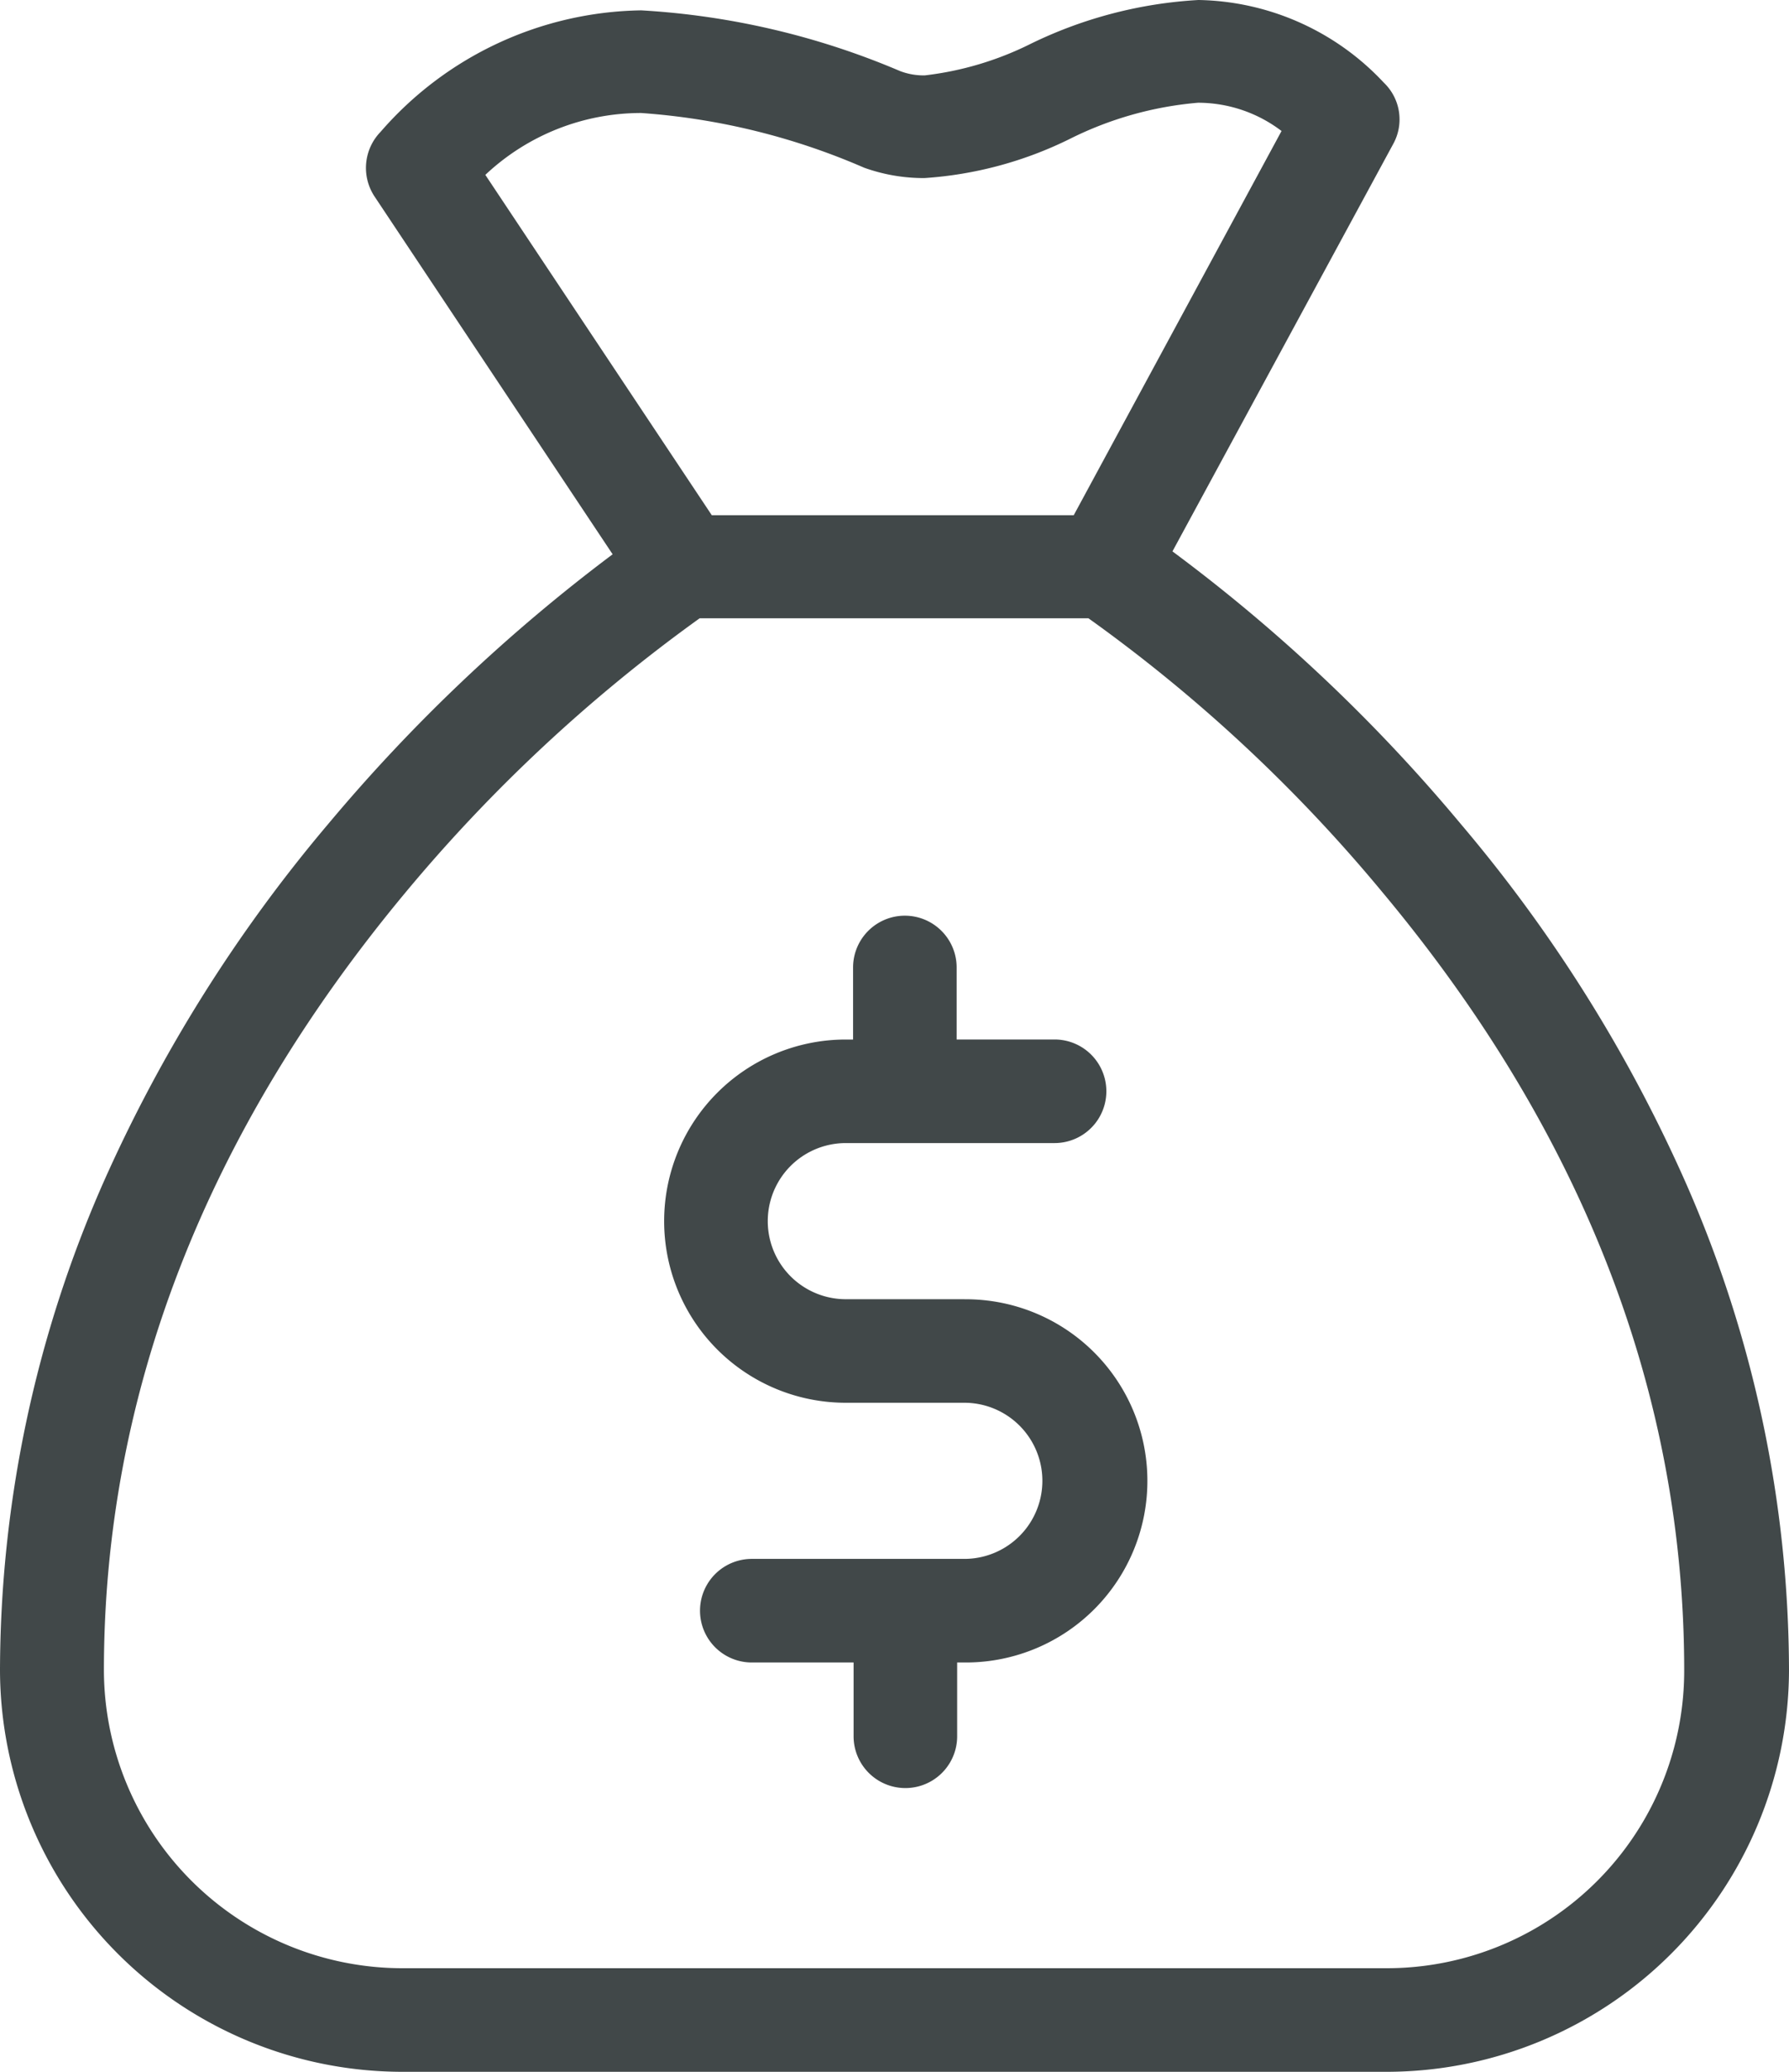 <svg xmlns="http://www.w3.org/2000/svg" width="38" height="44" viewBox="0 0 38 44"><defs><style>.a{fill:#414849;}</style></defs><g transform="translate(-33.9)"><g transform="translate(33.9)"><path class="a" d="M193.476,221.145h-2.519a1.658,1.658,0,1,1,0-3.316h4.434a1.1,1.1,0,1,0,0-2.2h-2.08V214.1a1.1,1.1,0,1,0-2.2,0v1.53h-.156a3.857,3.857,0,1,0,0,7.714h2.519a1.658,1.658,0,1,1,0,3.316H188.96a1.1,1.1,0,1,0,0,2.2h2.162v1.567a1.1,1.1,0,1,0,2.2,0v-1.567h.211a3.857,3.857,0,0,0-.055-7.714Z" transform="translate(-172.991 -193.553)"/><path class="a" d="M69.711,25.128A31.44,31.44,0,0,0,64.929,17.5a35.552,35.552,0,0,0-6.125-5.79l4.69-8.654a1.079,1.079,0,0,0-.2-1.3A5.511,5.511,0,0,0,59.356,0a9.3,9.3,0,0,0-3.568.933,6.78,6.78,0,0,1-2.244.668,1.4,1.4,0,0,1-.524-.091A16.416,16.416,0,0,0,47.52.22,7.471,7.471,0,0,0,41.984,2.8a1.1,1.1,0,0,0-.129,1.372l5.058,7.6A36.146,36.146,0,0,0,40.871,17.5a31.723,31.723,0,0,0-4.782,7.629A25.824,25.824,0,0,0,33.9,35.484,8.553,8.553,0,0,0,42.462,44H63.338A8.553,8.553,0,0,0,71.9,35.484,25.824,25.824,0,0,0,69.711,25.128ZM44.209,3.714A4.825,4.825,0,0,1,47.52,2.4a14.393,14.393,0,0,1,4.736,1.162,3.755,3.755,0,0,0,1.278.22,8.18,8.18,0,0,0,3.09-.832,7.489,7.489,0,0,1,2.722-.768,2.93,2.93,0,0,1,1.775.6l-4.414,8.16H49.019ZM63.338,41.8H42.462a6.345,6.345,0,0,1-6.355-6.321c0-5.864,2.161-11.425,6.41-16.53a33.694,33.694,0,0,1,6.244-5.818H57.02a33.058,33.058,0,0,1,6.244,5.818c4.258,5.1,6.41,10.657,6.41,16.53A6.318,6.318,0,0,1,63.338,41.8Z" transform="translate(-33.9 0)"/></g></g></svg>